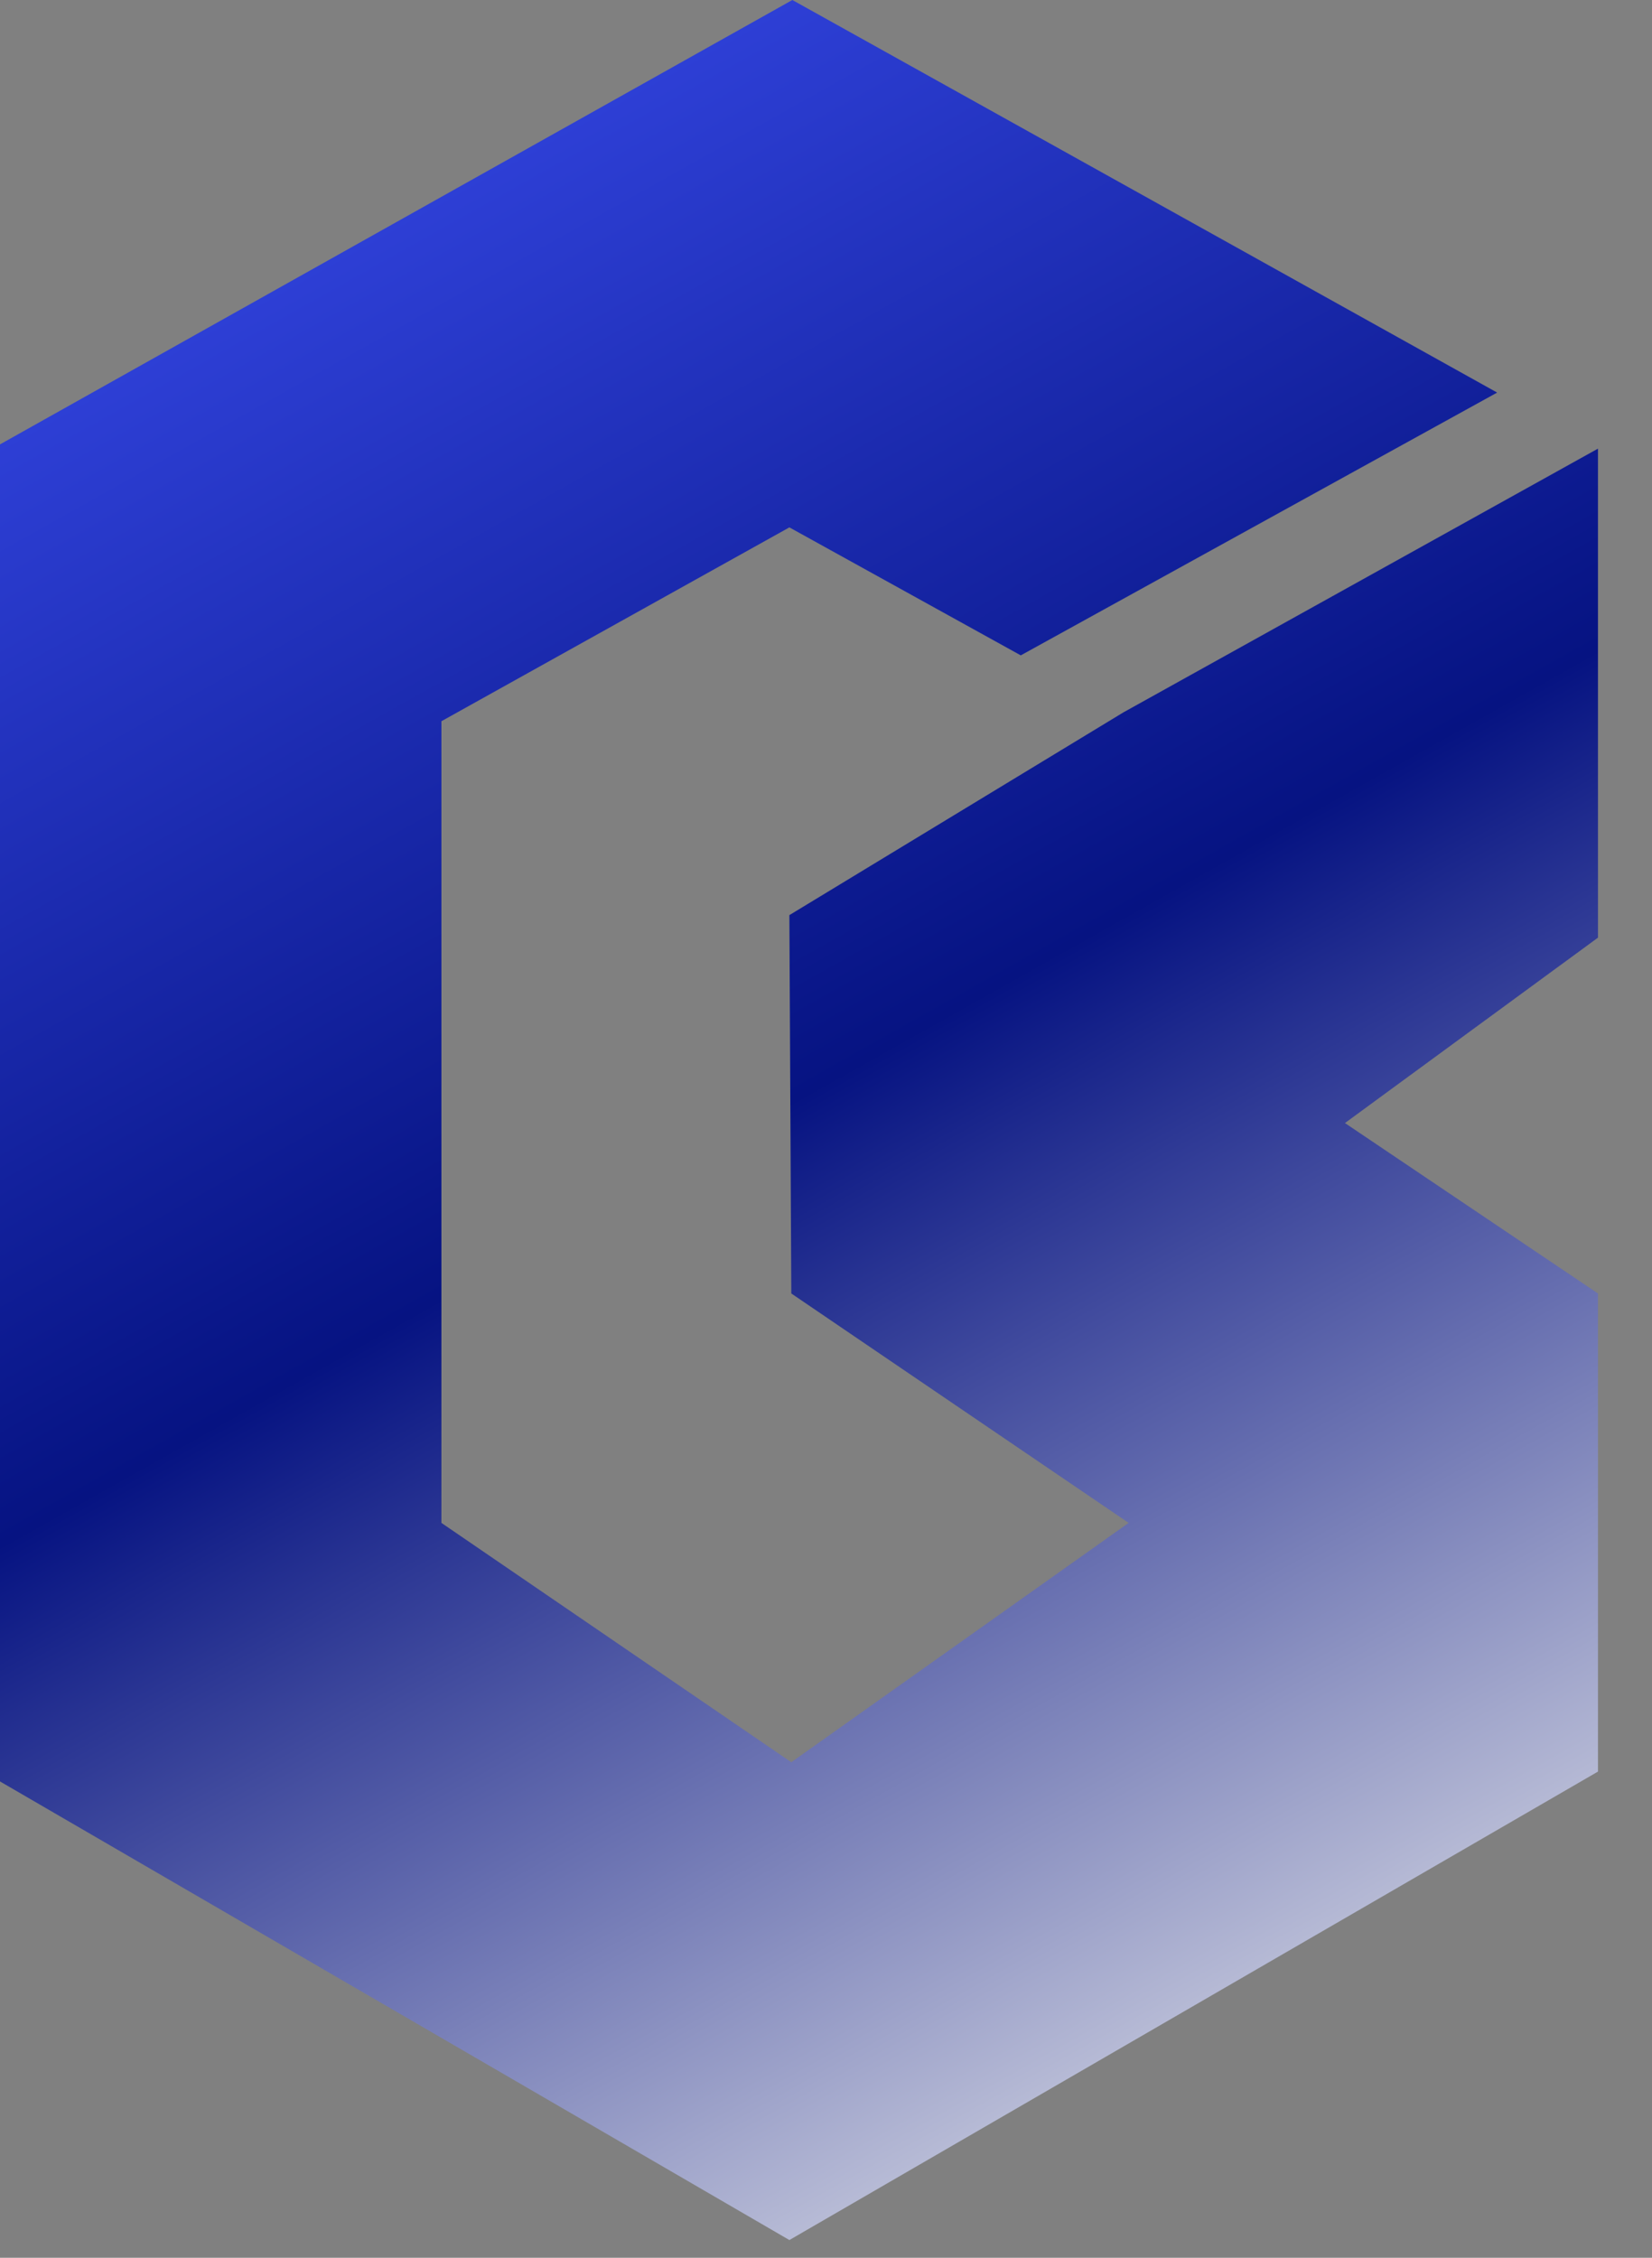 <svg width="30" height="41" viewBox="0 0 30 41" fill="none" xmlns="http://www.w3.org/2000/svg">
<rect x="0" y="0" width="30" height="41" fill="#808080" stroke="none"/>
<path d="M20.403 12.935L14.335 16.618L14.37 23.489L20.496 27.655L14.37 32.001L8.016 27.655V13.097L14.335 9.577L18.537 11.901L27.188 7.129L14.389 0L0 8.07V32.35L14.335 40.678L29.019 32.171V23.489L24.424 20.394L29.019 17.027V8.147L20.403 12.935Z" fill="url(#paint0_linear_163_8028)"/>
<defs>
<linearGradient id="paint0_linear_163_8028" x1="2" y1="-2.34193e-07" x2="25" y2="41" gradientUnits="userSpaceOnUse">
<stop stop-color="#3B4EF2"/>
<stop offset="0.5" stop-color="#061382"/>
<stop offset="1" stop-color="#EDEEEF"/>
</linearGradient>
</defs>
</svg>
